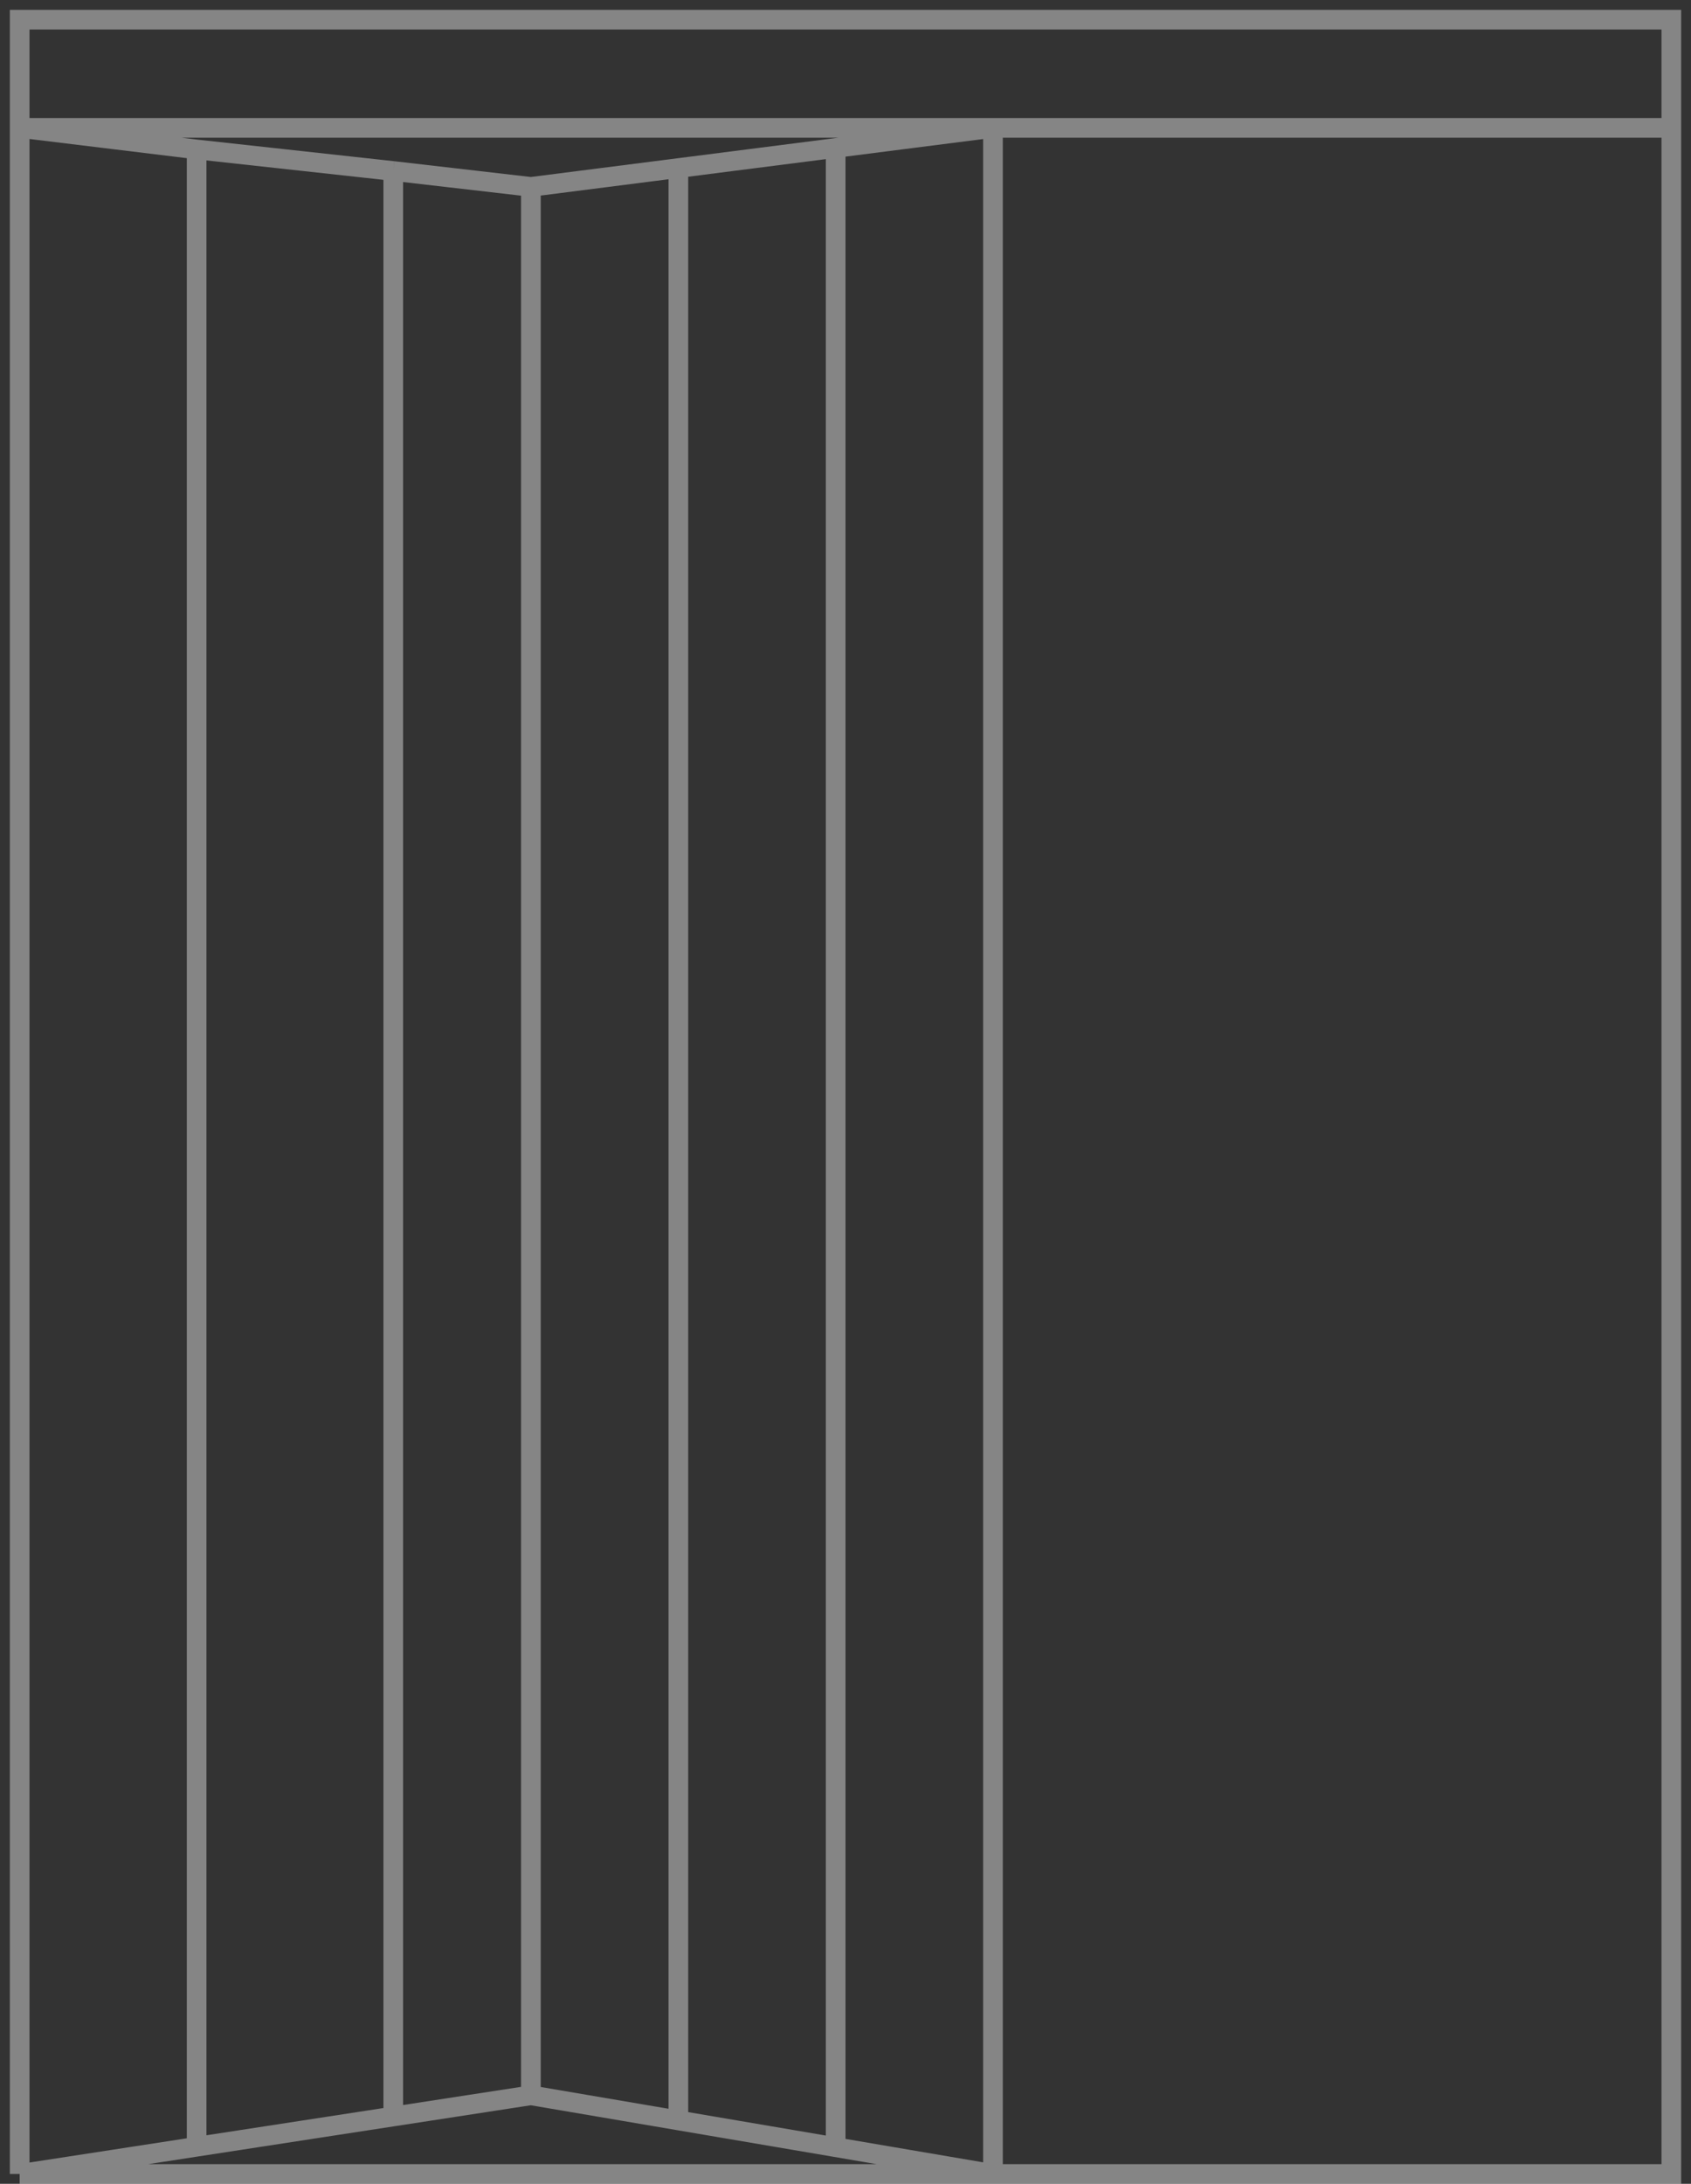 <svg width="86" height="111" viewBox="0 0 86 111" fill="none" xmlns="http://www.w3.org/2000/svg">
<rect x="0" y="0" width="86" height="111" fill="#333333" stroke="none"/>
<path d="M85 6.5V1H1V6.5M85 6.5H57.5H50.5M85 6.5V33.5V37.5V69V72.5V110.5H50.5M1 6.5H29H50.5M1 6.5V14V20.5V27V33.5V37.5V69V72.5V110.5M1 6.5L10 7.596M1 110.5H7.5H14.5H22H29H36H42.5H48.5H50.5M1 110.5L10 109.115M50.5 6.5V110.5M50.5 6.5L42.5 7.521M50.5 110.5L42.5 109.138M27 9.5V106.5M27 9.5L20 8.692M27 9.5L34.5 8.543M27 106.5L20 107.577M27 106.5L34.5 107.777M20 8.692V107.577M20 8.692L10 7.596M20 107.577L10 109.115M10 7.596V109.115M34.5 8.543V107.777M34.5 8.543L42.5 7.521M34.5 107.777L42.5 109.138M42.5 7.521V109.138" stroke="white" stroke-opacity="0.4"/>
</svg>
